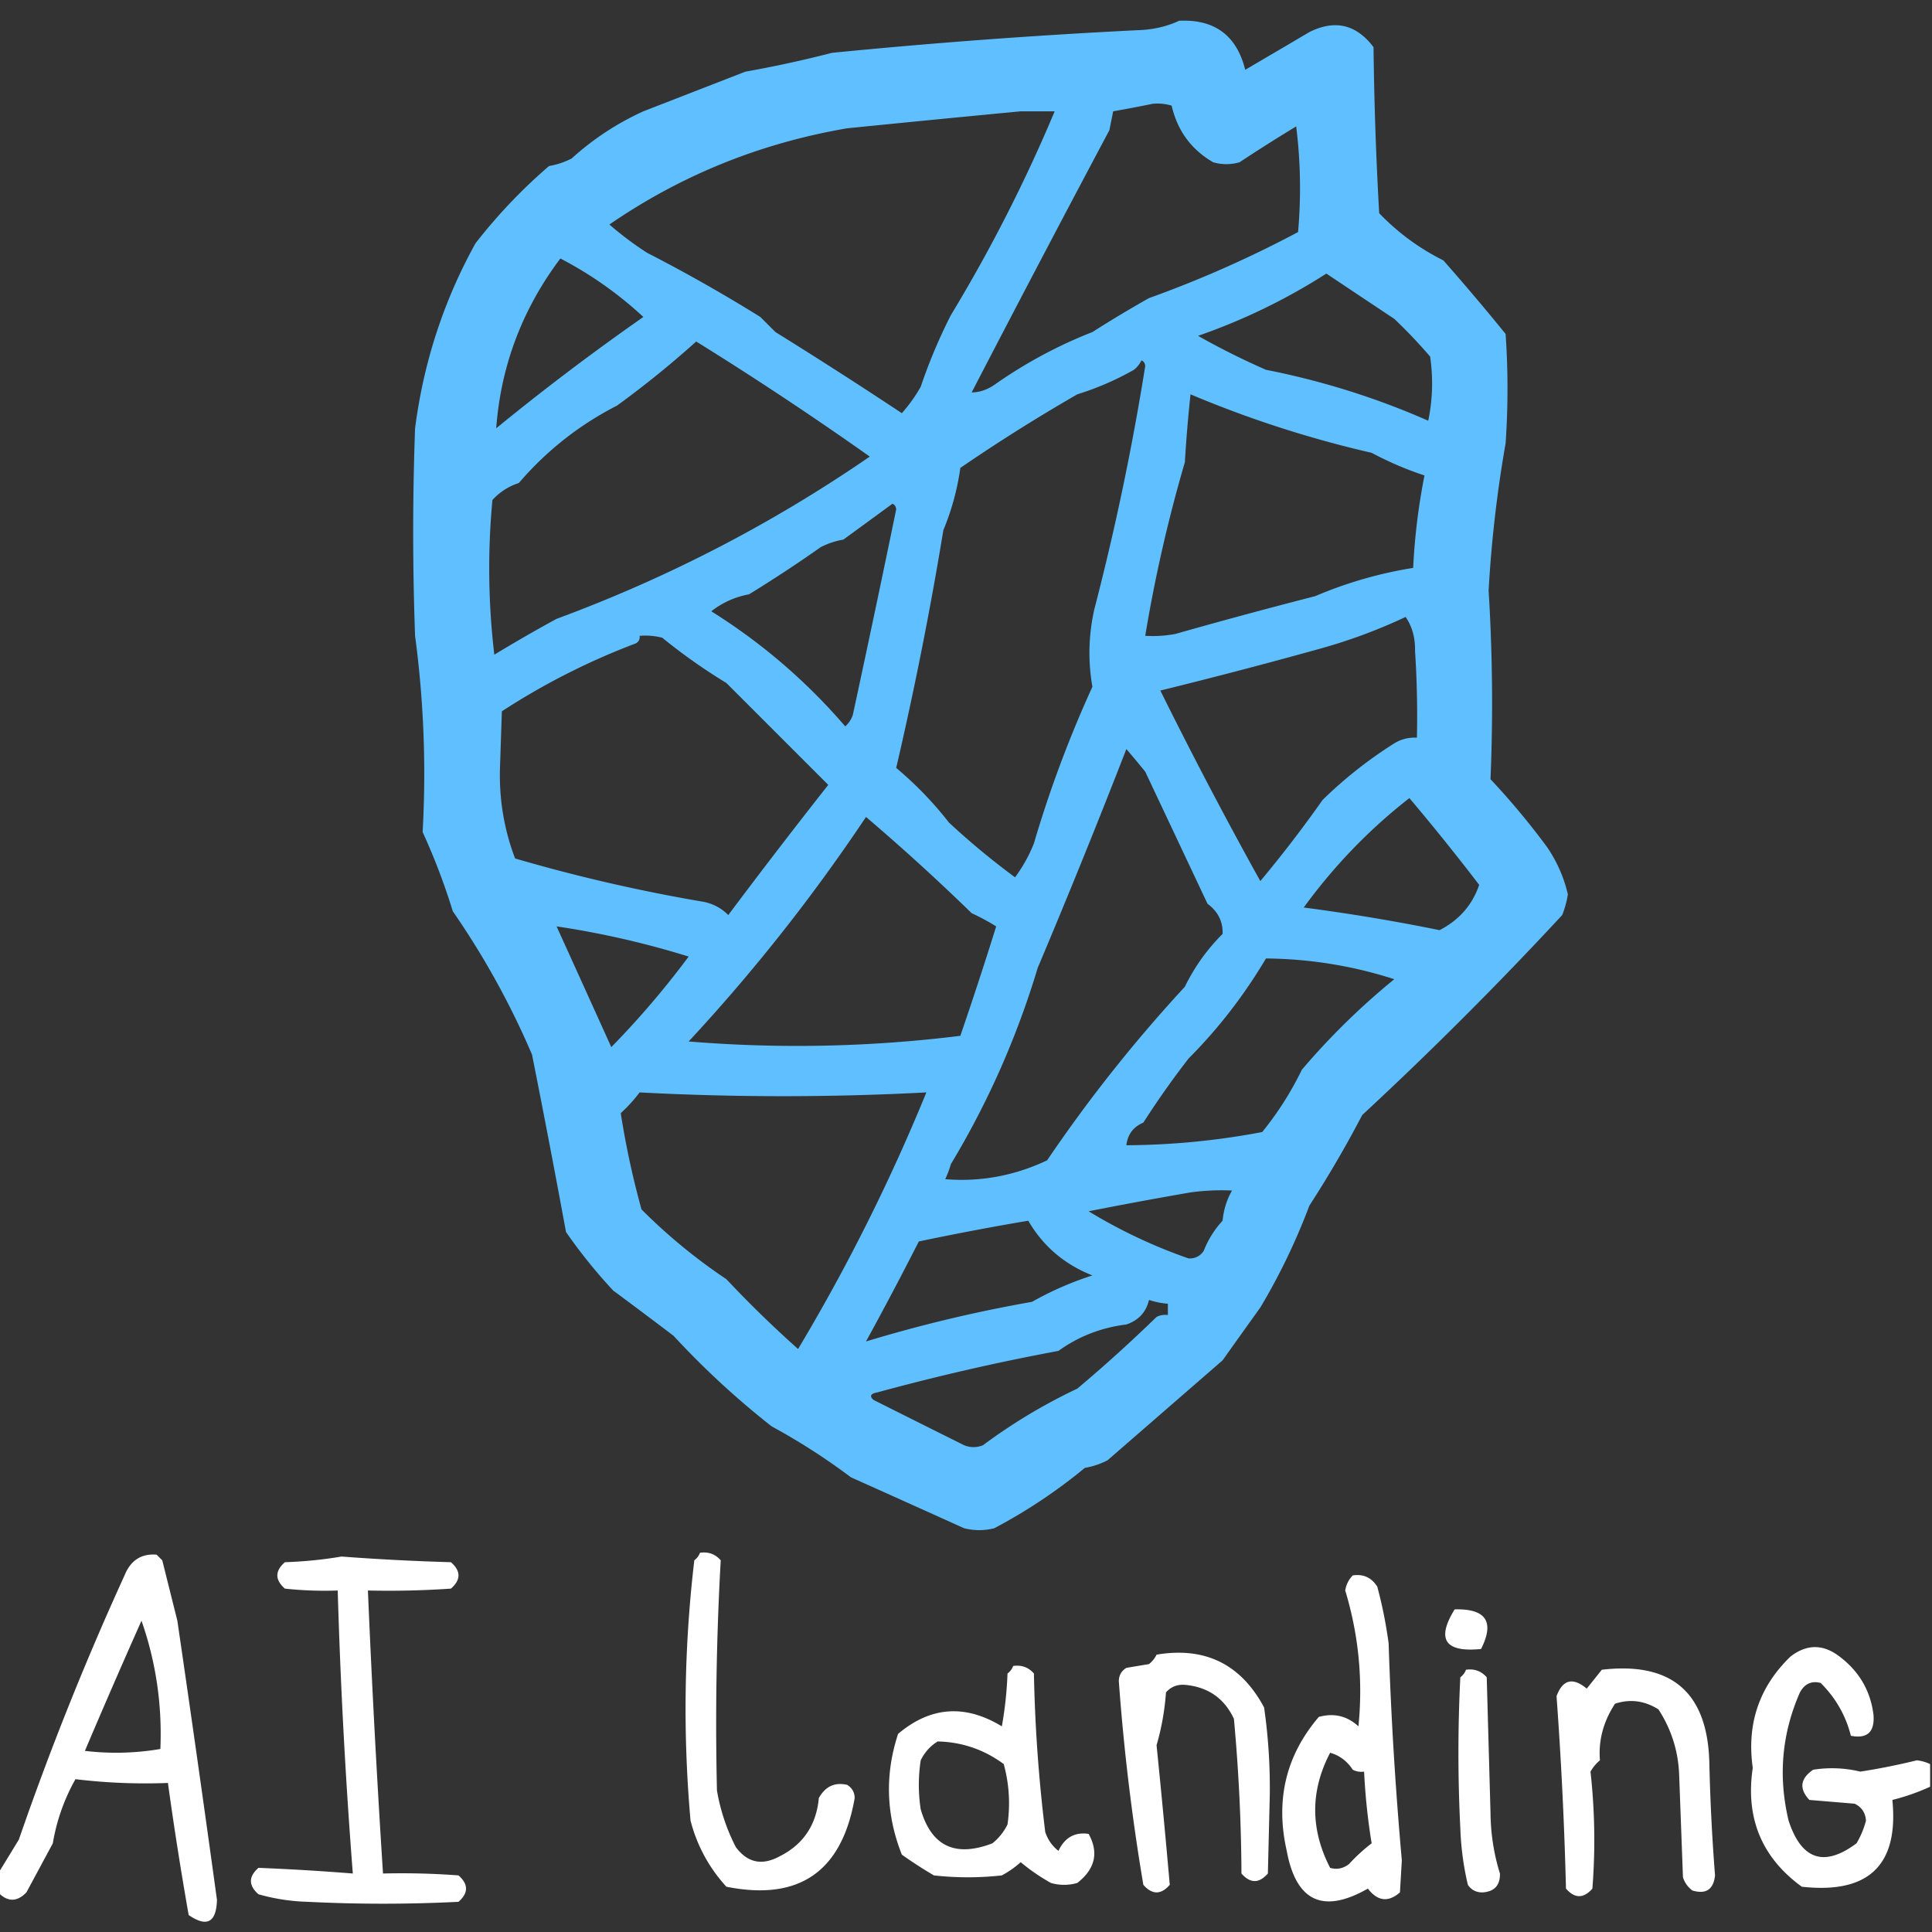 <svg xmlns="http://www.w3.org/2000/svg" width="512" height="512" style="shape-rendering:geometricPrecision;text-rendering:geometricPrecision;image-rendering:optimizeQuality;fill-rule:evenodd;clip-rule:evenodd"><rect width="100%" height="100%" fill="#333333" stroke="none"/><path style="opacity:1" fill="#60c0ff" d="M312.5 5.5c9.396-.435 15.23 3.899 17.5 13a5397.454 5397.454 0 0 0 17-10c6.77-3.38 12.436-2.046 17 4a969.657 969.657 0 0 0 1.5 44 61.392 61.392 0 0 0 17 12.5A615.085 615.085 0 0 1 399 88.5c.667 9.667.667 19.333 0 29a332.457 332.457 0 0 0-4.5 39 485.04 485.04 0 0 1 .5 50 196.02 196.02 0 0 1 15 18 36.928 36.928 0 0 1 5.5 12.5 25.716 25.716 0 0 1-1.5 5.5 993.733 993.733 0 0 1-53 53 297.138 297.138 0 0 1-14 24c-3.585 9.5-7.919 18.5-13 27a3289.727 3289.727 0 0 0-10 14L293.5 387a20.64 20.64 0 0 1-6 2 141.542 141.542 0 0 1-24 16 16.242 16.242 0 0 1-8 0 9743.63 9743.63 0 0 0-30-13.5 170.153 170.153 0 0 0-21-13.5 221.903 221.903 0 0 1-26-24 1679.163 1679.163 0 0 0-16-12 138.677 138.677 0 0 1-12.5-15.5 3469.036 3469.036 0 0 0-9-47 215.545 215.545 0 0 0-21-38 170.713 170.713 0 0 0-8-21c.973-17.367.306-34.7-2-52a756.122 756.122 0 0 1 0-55c2.252-17.465 7.585-33.799 16-49A141.835 141.835 0 0 1 145.5 44a20.625 20.625 0 0 0 6-2c5.648-5.137 11.982-9.304 19-12.5l27-10.5a308.082 308.082 0 0 0 23-5c26.921-2.66 53.921-4.66 81-6 3.965-.108 7.632-.941 11-2.5zm-7 22c1.699-.16 3.366.006 5 .5 1.529 6.631 5.195 11.631 11 15a12.5 12.5 0 0 0 7 0 433.997 433.997 0 0 1 15-9.5 131.258 131.258 0 0 1 .5 28A298.925 298.925 0 0 1 304.5 79a319.478 319.478 0 0 0-15 9c-9.161 3.583-17.827 8.25-26 14-1.902 1.301-3.902 1.968-6 2A7139.137 7139.137 0 0 1 294 34.5l1-5a379.145 379.145 0 0 0 10.5-2zm-35 2h9c-7.787 18.573-16.954 36.573-27.5 54a141.76 141.76 0 0 0-8 19 40.943 40.943 0 0 1-5 7A1324.433 1324.433 0 0 0 205.5 88l-4-4a420.316 420.316 0 0 0-30-17 86.333 86.333 0 0 1-10-7.5c18.976-13.058 39.976-21.558 63-25.5a8660.756 8660.756 0 0 1 46-4.5zm-122 39c7.992 4.147 15.325 9.314 22 15.5a645.194 645.194 0 0 0-39 29.5c1.233-16.544 6.9-31.544 17-45zm203 4a6249.554 6249.554 0 0 0 18 12 135.17 135.17 0 0 1 9.5 10 48.73 48.73 0 0 1-.5 17c-13.759-6.061-28.093-10.561-43-13.5a196.709 196.709 0 0 1-18-9c12.048-4.191 23.381-9.691 34-16.5zm-167 18a920.594 920.594 0 0 1 46 30.5c-25.798 17.764-53.465 32.097-83 43a401.382 401.382 0 0 0-16.5 9.5 193.647 193.647 0 0 1-.5-41c1.951-2.122 4.285-3.622 7-4.5 7.349-8.567 16.016-15.401 26-20.5a258.575 258.575 0 0 0 21-17zm118 5c.597.235.93.735 1 1.5a687.214 687.214 0 0 1-13.5 64.5c-1.529 6.827-1.695 13.66-.5 20.5a311.033 311.033 0 0 0-15.5 41.5 39.819 39.819 0 0 1-5 9 200.074 200.074 0 0 1-17.5-14.5 95.855 95.855 0 0 0-14-14.5 972.94 972.94 0 0 0 12.5-63 67.434 67.434 0 0 0 4.5-16.5 468.388 468.388 0 0 1 31-19.5c5.304-1.657 10.304-3.823 15-6.5.881-.708 1.547-1.542 2-2.5zm13 9a290.452 290.452 0 0 0 48 15.5 88.803 88.803 0 0 0 14 6 169.412 169.412 0 0 0-3 24.5c-8.908 1.421-17.575 3.921-26 7.5a1505.451 1505.451 0 0 0-37 10 32.462 32.462 0 0 1-8 .5 390.602 390.602 0 0 1 10.5-46c.359-6.023.859-12.023 1.5-18zm-79 29c.597.235.93.735 1 1.5a5932.968 5932.968 0 0 1-11.5 54.5 7.293 7.293 0 0 1-2 3c-10.31-11.979-22.143-22.146-35.5-30.5 2.957-2.312 6.291-3.812 10-4.5a361.35 361.35 0 0 0 19-12.5 20.64 20.64 0 0 1 6-2c4.363-3.176 8.696-6.343 13-9.5zm136 30c1.737 2.508 2.57 5.508 2.5 9 .5 7.659.666 15.326.5 23a10.098 10.098 0 0 0-6 1.5 113.816 113.816 0 0 0-19 15 330.915 330.915 0 0 1-16.5 21.5 1211.076 1211.076 0 0 1-26.5-50.5 1422.541 1422.541 0 0 0 42-11 142.802 142.802 0 0 0 23-8.5zm-203 5a18.453 18.453 0 0 1 6 .5 151.21 151.21 0 0 0 17 12l27 27a1764.033 1764.033 0 0 0-26.5 34.5c-1.8-1.817-3.966-2.984-6.5-3.5a440.94 440.94 0 0 1-50-11.5c-2.917-7.7-4.25-15.7-4-24l.5-15a184.626 184.626 0 0 1 35.5-18c.798-.457 1.131-1.124 1-2zm129 30a325.386 325.386 0 0 1 5 6c5.522 11.708 11.022 23.374 16.5 35 2.786 2.072 4.12 4.739 4 8a51.394 51.394 0 0 0-10 14c-13.391 14.498-25.558 29.831-36.5 46-8.657 4.087-17.657 5.754-27 5a28.931 28.931 0 0 0 1.5-4c9.815-16.305 17.482-33.638 23-52a2147.23 2147.23 0 0 0 23.5-58zm75 13a599.147 599.147 0 0 1 18.5 23c-1.817 5.327-5.317 9.327-10.5 12a518.14 518.14 0 0 0-36-6c8.063-11.06 17.396-20.727 28-29zm-144 5a570.089 570.089 0 0 1 28 25.5 60.631 60.631 0 0 1 6.5 3.5 1064.918 1064.918 0 0 1-9.5 29 350.2 350.2 0 0 1-72 1.5c17.192-18.507 32.858-38.34 47-59.5zm-82 29a234.163 234.163 0 0 1 35 8 232.899 232.899 0 0 1-20.5 24 18471.342 18471.342 0 0 0-14.5-32zm151 58c.345-2.874 1.845-4.874 4.5-6a230.826 230.826 0 0 1 12-17c7.849-7.873 14.682-16.707 20.5-26.5 11.701.122 23.034 1.956 34 5.5a188.004 188.004 0 0 0-24.5 24 84.883 84.883 0 0 1-10.5 16.5 197.234 197.234 0 0 1-36 3.5zm-129-14a722.68 722.68 0 0 0 76 0 503.538 503.538 0 0 1-34 68 299.74 299.74 0 0 1-19-18.5 147.693 147.693 0 0 1-22.5-18.5 229.968 229.968 0 0 1-5.5-25.5 38.88 38.88 0 0 0 5-5.5zm157 26c-1.391 2.421-2.225 5.088-2.5 8a25.099 25.099 0 0 0-5 8c-.956 1.394-2.289 2.061-4 2a137.558 137.558 0 0 1-26.5-12.5 1146.64 1146.64 0 0 1 27-5 60.931 60.931 0 0 1 11-.5zm-97 40a982.933 982.933 0 0 0 14-26.5 738.355 738.355 0 0 1 29-5.5c3.918 6.742 9.585 11.575 17 14.5a85.235 85.235 0 0 0-16 7 374.609 374.609 0 0 0-44 10.5zm75-11a20.69 20.69 0 0 0 5 1v3a4.934 4.934 0 0 0-3 .5 392.25 392.25 0 0 1-21 19 146.878 146.878 0 0 0-25 15c-1.667.667-3.333.667-5 0a9252.639 9252.639 0 0 1-24-12c-1.134-1.016-.801-1.683 1-2a598.96 598.96 0 0 1 48-11c5.345-3.844 11.345-6.177 18-7 3.233-1.099 5.233-3.265 6-6.5z"/><path style="opacity:1" fill="#fefffe" d="M-.5 501.5v-5c1.808-2.936 3.641-5.936 5.5-9a790.438 790.438 0 0 1 28-70c1.62-3.991 4.454-5.824 8.5-5.5l1.5 1.5 4 16a8385.151 8385.151 0 0 1 10.5 74c-.179 5.99-2.679 7.323-7.5 4a953.23 953.23 0 0 1-5.5-35 153.947 153.947 0 0 1-24.5-1 51.77 51.77 0 0 0-6 17l-7 13c-2.494 2.586-4.994 2.586-7.5 0zm38-72c3.826 10.96 5.492 22.293 5 34a69.67 69.67 0 0 1-20 .5 2066.589 2066.589 0 0 1 15-34.5zM185.5 411.5c2.222-.322 4.056.345 5.5 2a772.491 772.491 0 0 0-1 61 51.614 51.614 0 0 0 5 15c3.067 4.13 6.9 4.963 11.5 2.5 6.33-3.136 9.83-8.303 10.5-15.5 1.711-3.08 4.211-4.246 7.5-3.5 1.304.804 1.971 1.971 2 3.5-3.397 19.52-14.73 27.353-34 23.5-4.598-5.028-7.765-10.861-9.5-17.5a335.217 335.217 0 0 1 1-69c.717-.544 1.217-1.211 1.5-2zM90.5 412.5a619.169 619.169 0 0 0 29 1.5c2.667 2.333 2.667 4.667 0 7-7.326.5-14.659.666-22 .5a3394.783 3394.783 0 0 0 4 75c6.675-.166 13.342 0 20 .5 2.667 2.333 2.667 4.667 0 7a400.05 400.05 0 0 1-40 0 52.762 52.762 0 0 1-13-2c-2.667-2.333-2.667-4.667 0-7 8.312.331 16.646.831 25 1.5a1543.752 1543.752 0 0 1-4-75 98.433 98.433 0 0 1-14-.5c-2.667-2.333-2.667-4.667 0-7 5.183-.174 10.183-.674 15-1.5zM358.5 417.5c2.825-.419 4.991.581 6.5 3a118.353 118.353 0 0 1 3 15 1012.2 1012.2 0 0 0 3.5 57.5l-.5 8.5c-3.082 2.697-5.915 2.364-8.5-1-11.852 6.755-19.019 3.422-21.5-10-3.053-13.461-.22-25.295 8.5-35.5 4.005-1.098 7.505-.265 10.5 2.5 1.225-12.238.058-24.238-3.5-36 .252-1.573.918-2.906 2-4zm-6 47c2.478.695 4.478 2.195 6 4.5a4.934 4.934 0 0 0 3 .5c.308 6.388.974 12.721 2 19a46.607 46.607 0 0 0-6 5.5c-1.544 1.187-3.211 1.52-5 1-5.277-10.252-5.277-20.418 0-30.5zM385.5 426.5c8.304-.222 10.637 3.278 7 10.5-9.582.949-11.916-2.551-7-10.5zM511.5 467.5v6a56.525 56.525 0 0 1-10 3.5c1.702 17.293-6.298 24.96-24 23-10.642-7.731-14.976-18.231-13-31.5-1.642-11.632 1.692-21.465 10-29.5 4.333-3.333 8.667-3.333 13 0 5.22 3.947 8.22 9.114 9 15.5.327 4.51-1.673 6.343-6 5.5-1.349-5.358-4.015-10.024-8-14-2.403-.63-4.237.203-5.5 2.5-4.806 10.934-5.806 22.267-3 34 3.408 10.387 9.408 12.387 18 6a23.597 23.597 0 0 0 2.5-6c-.132-2.101-1.132-3.601-3-4.5l-12-1c-2.765-2.966-2.432-5.633 1-8a31.7 31.7 0 0 1 12.5.5 177.796 177.796 0 0 0 15-3 10.98 10.98 0 0 1 3.5 1zM306.5 438.5c12.851-2.158 22.351 2.509 28.5 14a149.188 149.188 0 0 1 1.5 23.5l-.5 20.5c-2.333 2.667-4.667 2.667-7 0a471.835 471.835 0 0 0-2-41c-2.556-5.453-6.889-8.453-13-9-2.034-.146-3.701.52-5 2-.351 4.841-1.184 9.508-2.5 14a2666.393 2666.393 0 0 1 3.5 37c-2.333 2.667-4.667 2.667-7 0a572.236 572.236 0 0 1-6.5-54c.029-1.529.696-2.696 2-3.5l6-1c.881-.708 1.547-1.542 2-2.5zM268.5 441.5c2.222-.322 4.056.345 5.5 2a406.099 406.099 0 0 0 3 42c.687 2.055 1.854 3.721 3.5 5 1.664-3.536 4.331-5.036 8-4.5 2.729 4.964 1.729 9.297-3 13a12.494 12.494 0 0 1-7 0 52.108 52.108 0 0 1-8-5.5 26.091 26.091 0 0 1-5 3.5c-6 .667-12 .667-18 0a113.414 113.414 0 0 1-8.5-5.5c-4.196-10.58-4.53-21.246-1-32 8.587-7.263 17.754-7.93 27.5-2a100.292 100.292 0 0 0 1.5-14c.717-.544 1.217-1.211 1.5-2zm-20 20c6.481.16 12.315 2.16 17.5 6a39.081 39.081 0 0 1 1 16 14.705 14.705 0 0 1-4 5c-9.832 3.771-16.165.771-19-9a42.479 42.479 0 0 1 0-13c1.059-2.159 2.559-3.826 4.5-5zM388.5 442.5c2.222-.322 4.056.345 5.5 2l1 36c.067 5.541.9 10.875 2.5 16 .071 3.096-1.429 4.762-4.5 5-1.711.061-3.044-.606-4-2a76.404 76.404 0 0 1-2-15 400.05 400.05 0 0 1 0-40c.717-.544 1.217-1.211 1.5-2zM424.5 442.5c18.648-2.188 28.148 6.145 28.5 25a535.13 535.13 0 0 0 1.5 29.5c-.405 3.739-2.405 5.073-6 4a6.978 6.978 0 0 1-2.5-3.5l-1-27c-.215-6.367-2.049-12.2-5.5-17.5-3.677-2.31-7.511-2.81-11.5-1.5-3.097 4.731-4.43 9.731-4 15a10.756 10.756 0 0 0-2.5 3 164.492 164.492 0 0 1 .5 31c-2.333 2.667-4.667 2.667-7 0a1066.177 1066.177 0 0 0-2.5-51c1.641-4.411 4.308-5.077 8-2 1.357-1.686 2.69-3.352 4-5z"/></svg>